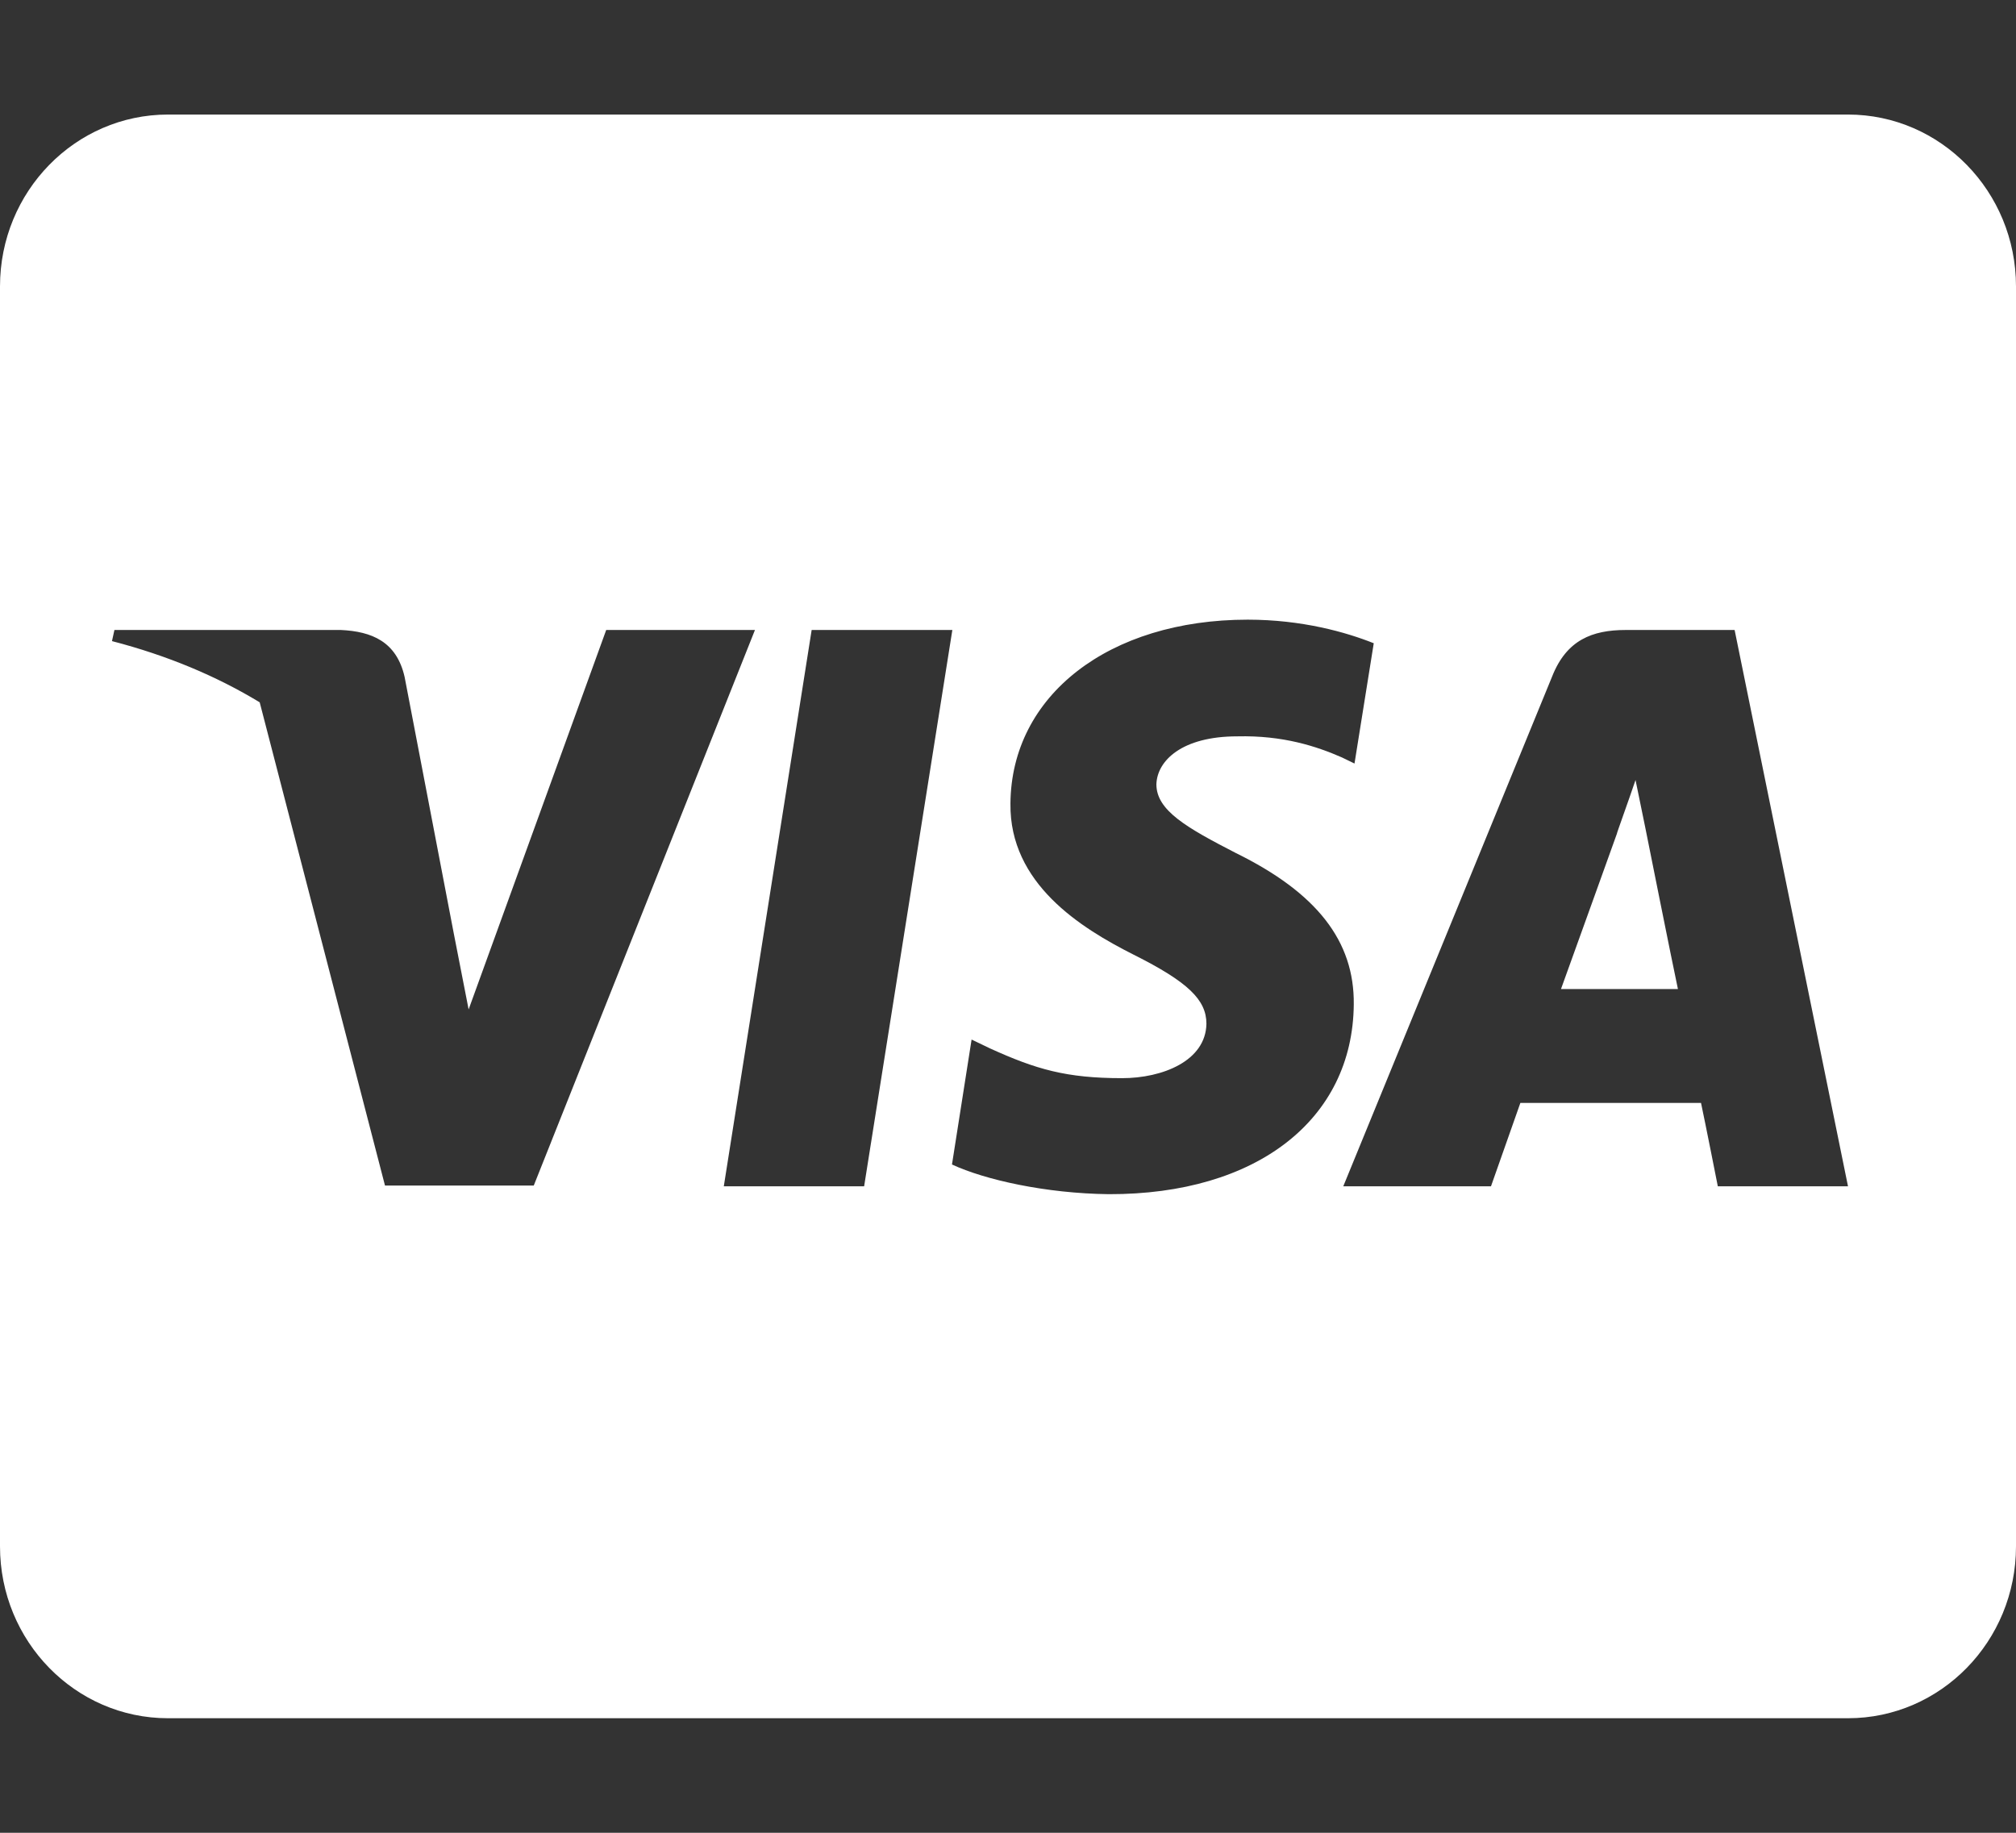 <svg width="33" height="30" viewBox="0 0 33 30" fill="none" xmlns="http://www.w3.org/2000/svg" xmlns:xlink="http://www.w3.org/1999/xlink">
	<rect x="0" y="0" width="33" height="30" fill="#333333" stroke="none"/>
	<desc>
			Created with Pixso.
	</desc>
	<defs>
		<clipPath id="clip102_1260">
			<rect id="cc-visa-brands" width="33" height="30" fill="white" fill-opacity="0"/>
		</clipPath>
	</defs>
	<rect id="cc-visa-brands" width="33" height="30" fill="#FFFFFF" fill-opacity="0"/>
	<g clip-path="url(#clip102_1260)">
		<path id="Vector" d="M26.933 13.553C26.933 13.553 27.368 15.732 27.466 16.189L25.552 16.189C25.741 15.668 26.469 13.641 26.469 13.641C26.457 13.658 26.658 13.107 26.772 12.768L26.933 13.553ZM33 4.688L33 25.312C33 26.865 31.768 28.125 30.25 28.125L2.75 28.125C1.232 28.125 0 26.865 0 25.312L0 4.688C0 3.135 1.232 1.875 2.75 1.875L30.25 1.875C31.768 1.875 33 3.135 33 4.688ZM8.737 19.406L12.358 10.312L9.923 10.312L7.671 16.523L7.425 15.264L6.623 11.08C6.491 10.5 6.084 10.336 5.58 10.312L1.873 10.312L1.833 10.494C2.739 10.729 3.546 11.068 4.251 11.496L6.302 19.406L8.737 19.406ZM14.145 19.418L15.589 10.312L13.286 10.312L11.848 19.418L14.145 19.418ZM22.16 16.441C22.172 15.404 21.553 14.613 20.23 13.963C19.422 13.547 18.929 13.266 18.929 12.838C18.941 12.451 19.347 12.053 20.253 12.053C21.003 12.035 21.553 12.217 21.966 12.398L22.172 12.498L22.487 10.529C22.034 10.348 21.312 10.143 20.424 10.143C18.15 10.143 16.552 11.385 16.54 13.154C16.523 14.461 17.686 15.188 18.557 15.627C19.445 16.072 19.748 16.365 19.748 16.758C19.737 17.367 19.027 17.648 18.368 17.648C17.451 17.648 16.958 17.502 16.208 17.162L15.904 17.016L15.583 19.061C16.122 19.312 17.119 19.535 18.15 19.547C20.568 19.553 22.143 18.328 22.16 16.441ZM30.25 19.418L28.394 10.312L26.612 10.312C26.062 10.312 25.644 10.477 25.409 11.068L21.988 19.418L24.406 19.418C24.406 19.418 24.802 18.293 24.887 18.053L27.844 18.053C27.913 18.375 28.119 19.418 28.119 19.418L30.25 19.418Z" fill="#FFFFFF" fill-opacity="1" fill-rule="nonzero"/>
	</g>
</svg>
